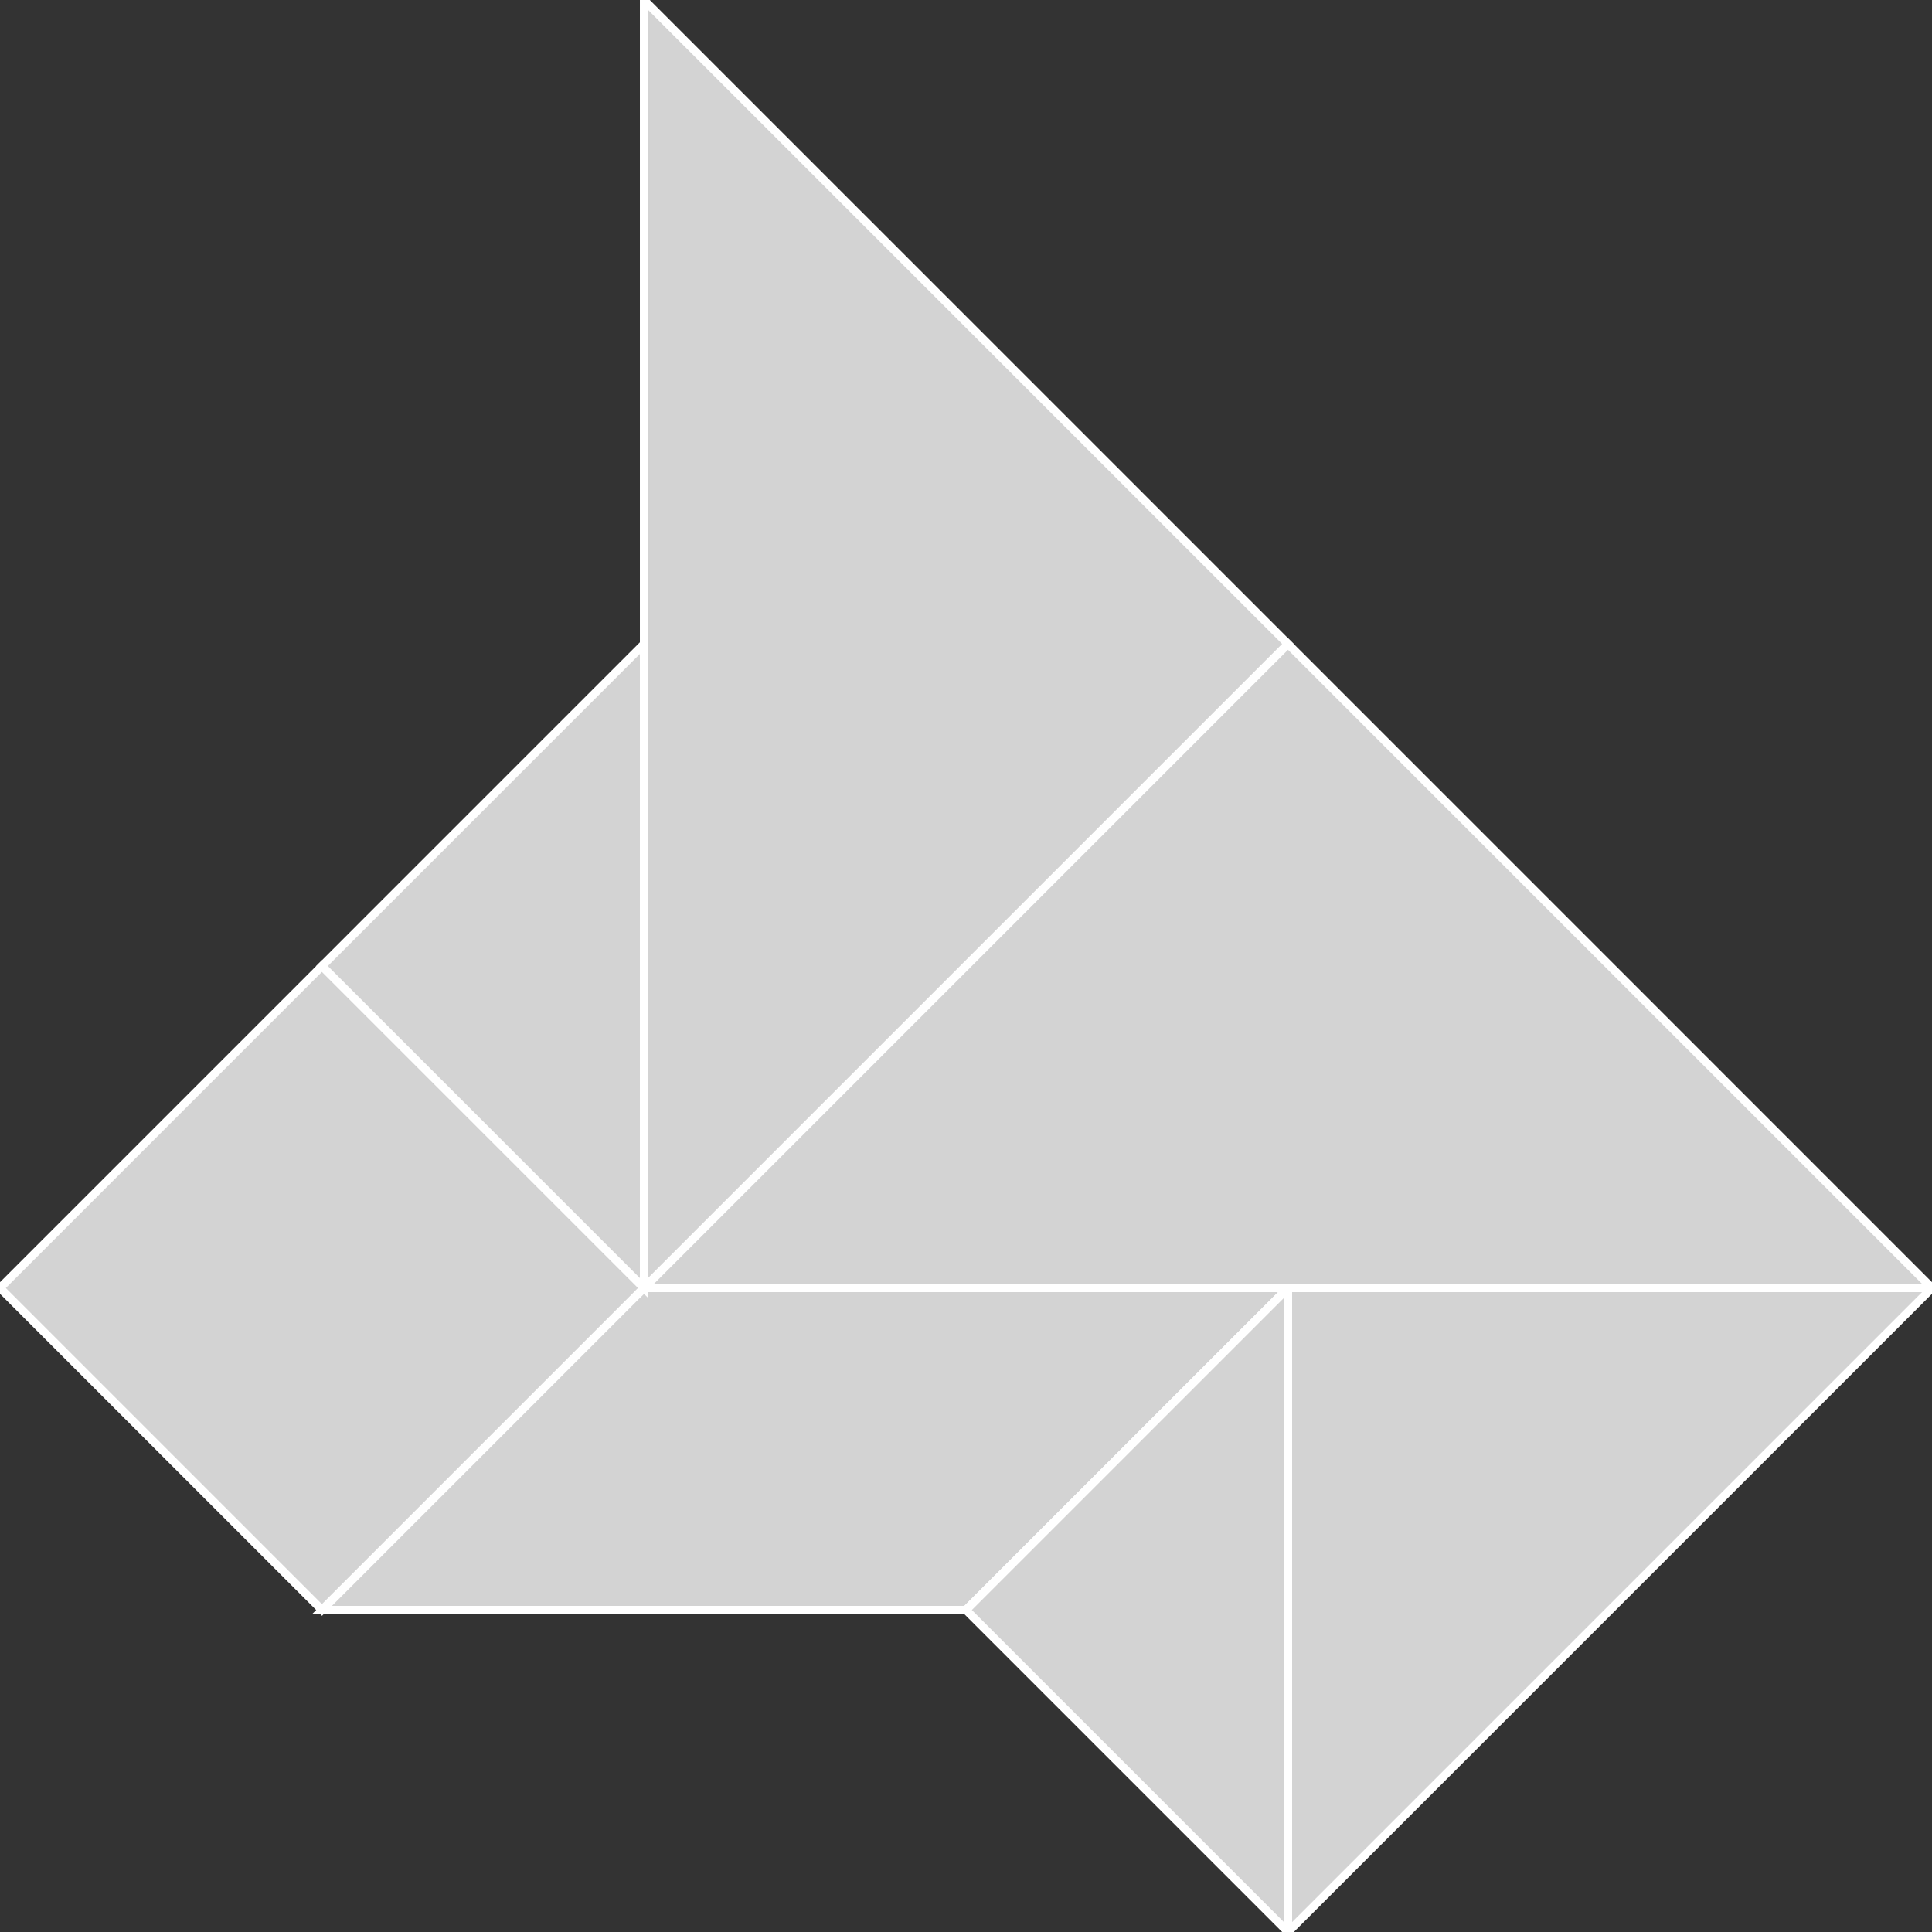 <?xml version="1.0" encoding="utf-8"?>
<svg baseProfile="full" height="100%" version="1.1" viewBox="0 0 234.691 234.691" width="100%" xmlns="http://www.w3.org/2000/svg" xmlns:ev="http://www.w3.org/2001/xml-events" xmlns:xlink="http://www.w3.org/1999/xlink"><rect x="0" y="0" width="234.691" height="234.691" fill="#333333" stroke="none"/><defs/><polygon fill="lightgray" id="1" points="39.115,195.576 78.23,156.461 39.115,117.346 0.0,156.461" stroke="white" strokewidth="1"/><polygon fill="lightgray" id="2" points="117.346,195.576 39.115,195.576 78.23,156.461 156.461,156.461" stroke="white" strokewidth="1"/><polygon fill="lightgray" id="3" points="156.461,234.691 117.346,195.576 156.461,156.461" stroke="white" strokewidth="1"/><polygon fill="lightgray" id="4" points="78.23,156.461 39.115,117.346 78.23,78.23" stroke="white" strokewidth="1"/><polygon fill="lightgray" id="5" points="156.461,234.691 156.461,156.461 234.691,156.461" stroke="white" strokewidth="1"/><polygon fill="lightgray" id="6" points="78.23,156.461 156.461,78.23 78.23,0.0" stroke="white" strokewidth="1"/><polygon fill="lightgray" id="7" points="234.691,156.461 78.23,156.461 156.461,78.23" stroke="white" strokewidth="1"/></svg>